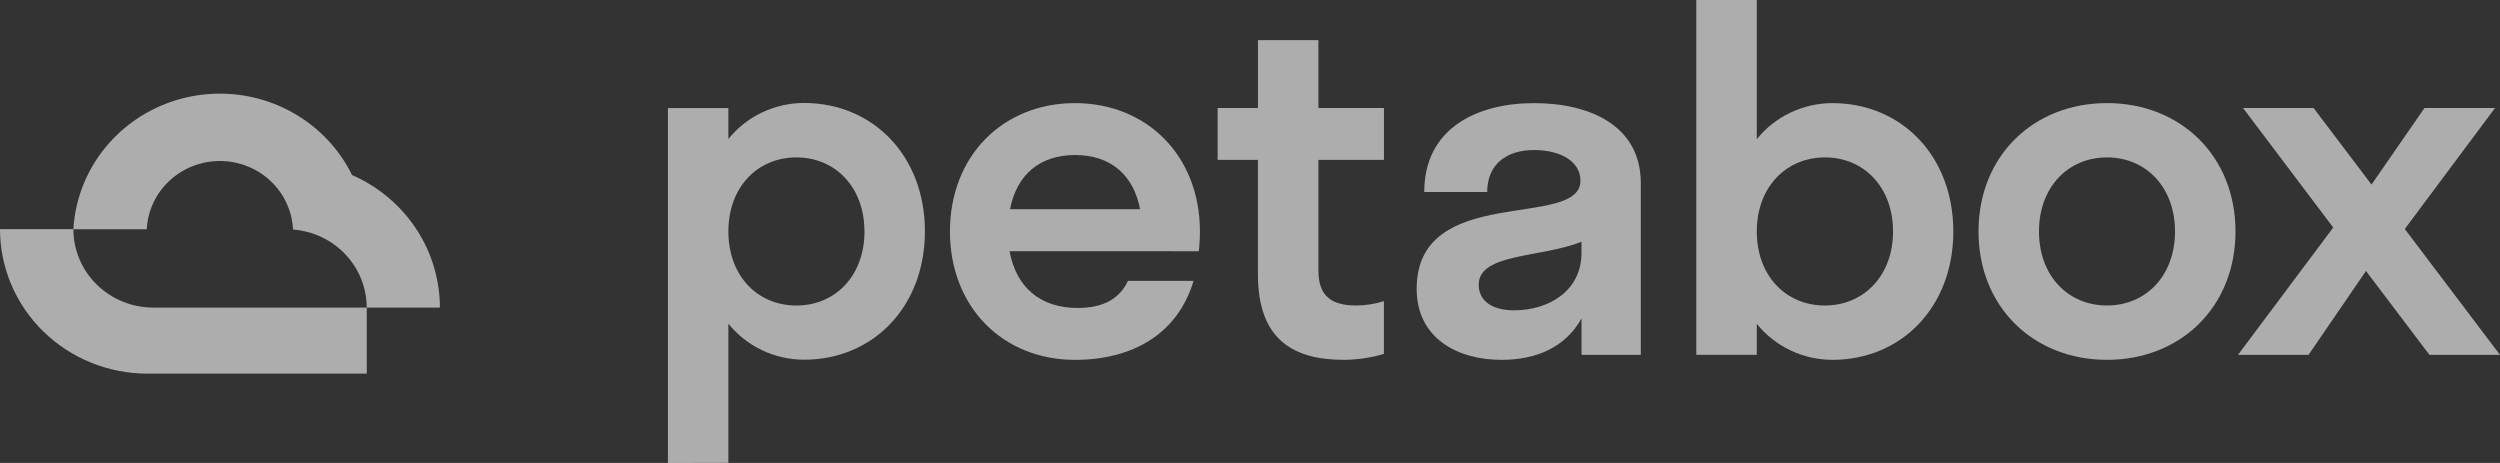<svg width="216" height="40" viewBox="0 0 216 40" fill="none" xmlns="http://www.w3.org/2000/svg">
<rect x="0" y="0" width="216" height="40" fill="#333333" stroke="none"/>
<path d="M57.707 40V9.335H62.931V12.011C63.709 11.043 64.701 10.259 65.833 9.72C66.964 9.18 68.205 8.899 69.464 8.896C75.425 8.896 79.912 13.46 79.912 19.987C79.912 26.514 75.425 31.078 69.464 31.078C68.205 31.075 66.964 30.794 65.833 30.255C64.701 29.715 63.709 28.931 62.931 27.963V39.987L57.707 40ZM74.688 20C74.688 16.16 72.161 13.6 68.808 13.6C65.455 13.6 62.931 16.16 62.931 20C62.931 23.841 65.455 26.397 68.808 26.397C72.161 26.397 74.691 23.838 74.691 20H74.688Z" fill="white" fill-opacity="0.6"/>
<path d="M87.226 21.704C87.793 24.818 89.882 26.608 93.102 26.608C95.41 26.608 96.759 25.755 97.456 24.266H103.121C101.813 28.703 98.026 31.091 92.877 31.091C86.649 31.091 82.076 26.528 82.076 20.001C82.076 13.473 86.649 8.91 92.877 8.91C99.105 8.91 103.674 13.473 103.674 20.001C103.674 20.596 103.63 21.151 103.585 21.707L87.226 21.704ZM87.27 18.077H98.501C97.937 15.093 95.933 13.393 92.887 13.393C89.841 13.393 87.834 15.099 87.27 18.077Z" fill="white" fill-opacity="0.6"/>
<path d="M117.179 26.396C117.991 26.393 118.798 26.264 119.569 26.014V30.578C118.454 30.908 117.296 31.08 116.131 31.09C111.818 31.09 108.684 29.417 108.684 23.709V13.813H105.204V9.334H108.687V3.469H113.911V9.334H119.573V13.813H113.911V23.368C113.911 25.473 114.915 26.396 117.179 26.396Z" fill="white" fill-opacity="0.6"/>
<path d="M122.4 24.949C122.4 15.779 136.551 19.873 136.551 15.608C136.551 13.935 134.809 12.962 132.545 12.962C130.155 12.962 128.495 14.2 128.495 16.588H123.056C123.056 11.041 127.669 8.91 132.545 8.91C137.326 8.91 141.765 10.831 141.765 15.819V30.663H136.643V27.508C135.25 30.024 132.723 31.091 129.718 31.091C125.972 31.091 122.4 29.258 122.4 24.949ZM130.804 26.812C133.853 26.812 136.639 25.106 136.639 21.864V20.884C133.156 22.289 127.761 21.864 127.761 24.594C127.758 26.1 129.073 26.812 130.804 26.812Z" fill="white" fill-opacity="0.6"/>
<path d="M168.767 20C168.767 26.527 164.28 31.09 158.318 31.09C157.06 31.087 155.819 30.806 154.687 30.267C153.556 29.727 152.564 28.944 151.786 27.976V30.652H146.561V0H151.786V12.024C152.564 11.056 153.556 10.272 154.687 9.733C155.819 9.194 157.06 8.912 158.318 8.909C164.28 8.909 168.767 13.473 168.767 20ZM151.786 20C151.786 23.837 154.312 26.396 157.662 26.396C161.012 26.396 163.559 23.837 163.559 20C163.559 16.162 161.032 13.6 157.679 13.6C154.326 13.6 151.786 16.159 151.786 20Z" fill="white" fill-opacity="0.6"/>
<path d="M170.944 19.999C170.944 13.472 175.687 8.908 182.045 8.908C188.403 8.908 193.146 13.472 193.146 19.999C193.146 26.526 188.399 31.089 182.045 31.089C175.69 31.089 170.944 26.526 170.944 19.999ZM187.921 19.999C187.921 16.158 185.398 13.599 182.045 13.599C178.692 13.599 176.168 16.158 176.168 19.999C176.168 23.839 178.692 26.395 182.045 26.395C185.398 26.395 187.921 23.836 187.921 19.999Z" fill="white" fill-opacity="0.6"/>
<path d="M193.361 30.662L201.591 19.658L193.798 9.334H199.894L204.899 15.948L209.472 9.334H215.567L207.774 19.785L216 30.662H209.905L204.421 23.412L199.456 30.662H193.361Z" fill="white" fill-opacity="0.6"/>
<path d="M13.249 26.575H31.688V32.282H12.74C11.067 32.282 9.41 31.959 7.864 31.332C6.318 30.704 4.913 29.785 3.73 28.625C2.547 27.466 1.609 26.09 0.969 24.575C0.329 23.06 -0 21.436 4.57642e-07 19.797H6.341C6.34 20.686 6.517 21.568 6.864 22.39C7.21 23.212 7.719 23.96 8.361 24.589C9.002 25.219 9.764 25.718 10.603 26.059C11.442 26.4 12.341 26.575 13.249 26.575Z" fill="white" fill-opacity="0.6"/>
<path d="M38.007 26.576H31.683C31.683 24.873 31.027 23.233 29.846 21.982C28.666 20.732 27.048 19.964 25.315 19.831C25.243 18.239 24.547 16.736 23.373 15.633C22.199 14.531 20.636 13.914 19.009 13.911C17.383 13.908 15.818 14.519 14.64 15.617C13.461 16.715 12.76 18.216 12.681 19.808H6.34C6.499 17.058 7.585 14.439 9.429 12.361C11.273 10.283 13.77 8.864 16.526 8.328C19.283 7.791 22.143 8.168 24.658 9.398C27.172 10.629 29.198 12.643 30.417 15.124C32.677 16.112 34.597 17.721 35.945 19.755C37.292 21.79 38.008 24.164 38.007 26.589V26.576Z" fill="white" fill-opacity="0.6"/>
</svg>